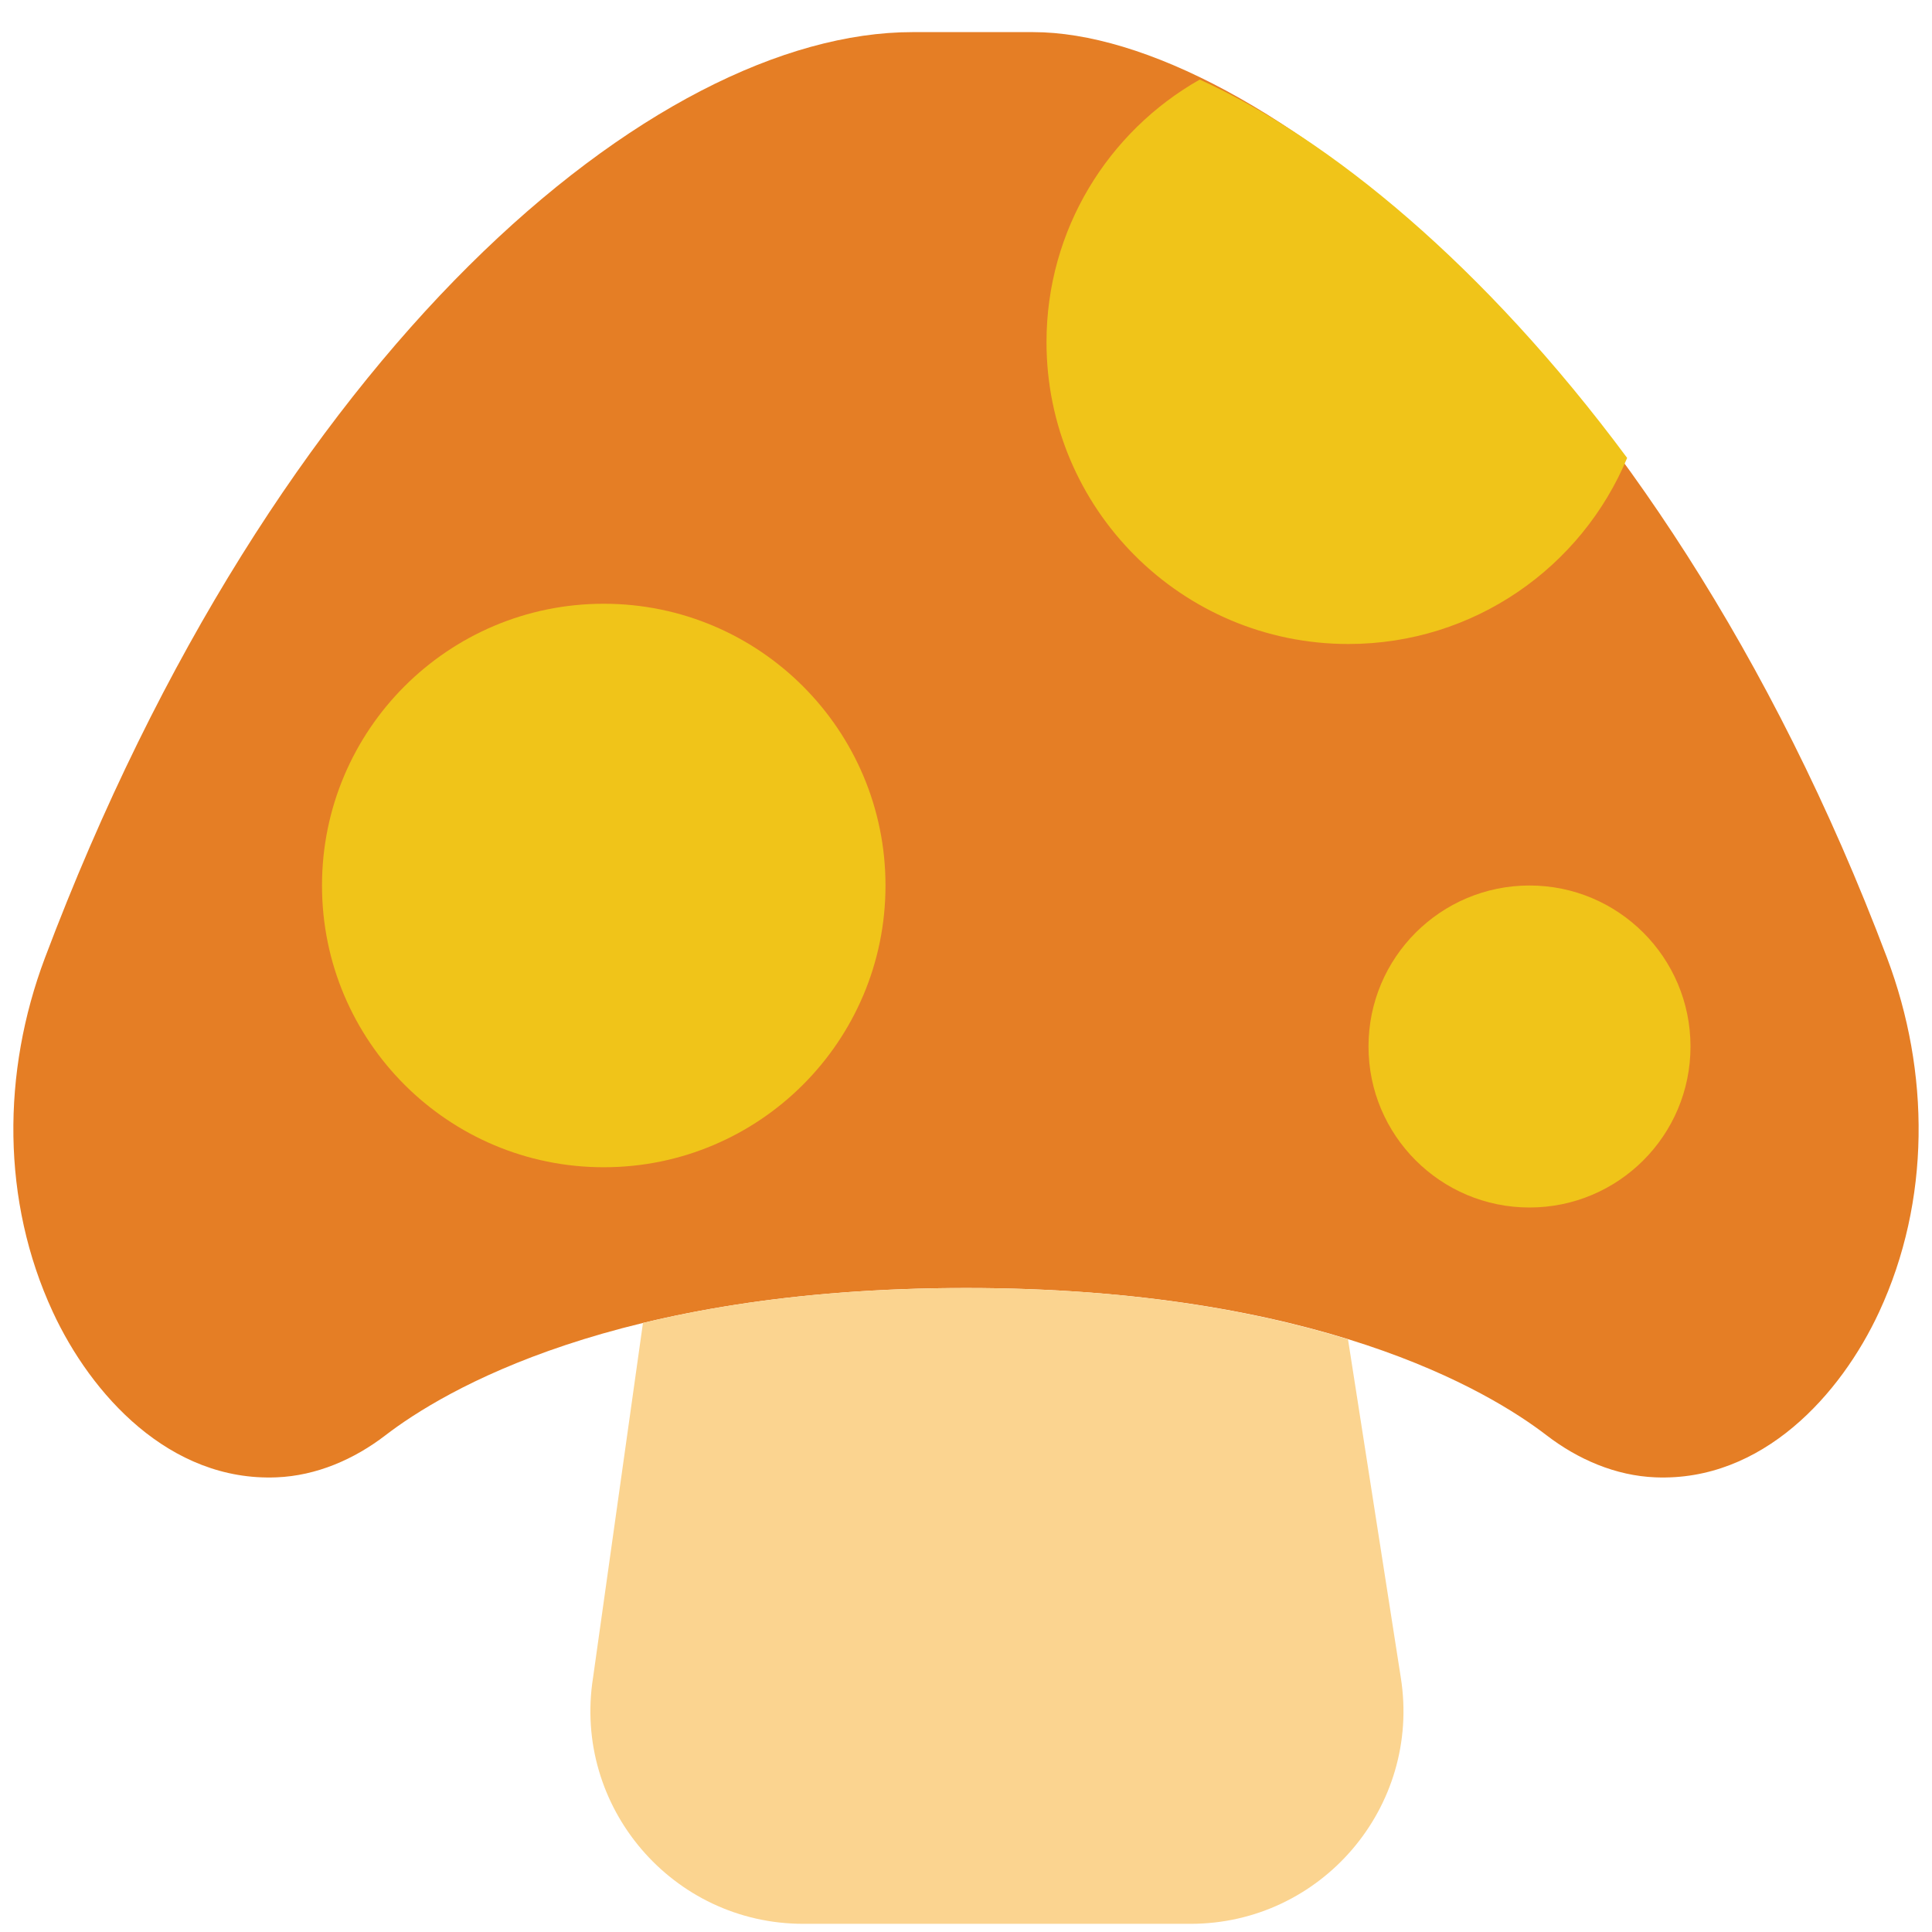 <?xml version="1.0" encoding="UTF-8" standalone="no"?>
<svg width="48px" height="48px" viewBox="0 0 48 48" version="1.1" xmlns="http://www.w3.org/2000/svg" xmlns:xlink="http://www.w3.org/1999/xlink" xmlns:sketch="http://www.bohemiancoding.com/sketch/ns">
    <!-- Generator: Sketch 3.2.2 (9983) - http://www.bohemiancoding.com/sketch -->
    <title>40 - Mario Mushroom (Flat)</title>
    <desc>Created with Sketch.</desc>
    <defs></defs>
    <g id="Page-1" stroke="none" stroke-width="1" fill="none" fill-rule="evenodd" sketch:type="MSPage">
        <g id="40---Mario-Mushroom-(Flat)" sketch:type="MSLayerGroup">
            <path d="M24,32 C32.725,32 36.99,34.557 38.425,35.66 C39.206,36.26 40.141,36.664 41.125,36.704 C43.787,36.814 45.737,34.644 46.687,32.594 C47.966,29.836 47.955,26.642 46.883,23.797 C41.156,8.614 31.103,0.798 25.668,0.798 L22.668,0.798 C16.288,0.798 6.843,8.614 1.117,23.797 C0.045,26.642 0.034,29.836 1.312,32.594 C2.262,34.644 4.212,36.814 6.874,36.704 C7.859,36.664 8.794,36.26 9.575,35.66 C11.01,34.557 15.275,32 24,32" id="Fill-102" fill="#E57E25" sketch:type="MSShapeGroup"></path>
            <path d="M22,22 C22,25.866 18.866,29 15,29 C11.134,29 8,25.866 8,22 C8,18.134 11.134,15 15,15 C18.866,15 22,18.134 22,22" id="Fill-103" fill="#F0C419" sketch:type="MSShapeGroup"></path>
            <path d="M42,26 C42,28.209 40.209,30 38,30 C35.791,30 34,28.209 34,26 C34,23.791 35.791,22 38,22 C40.209,22 42,23.791 42,26" id="Fill-104" fill="#F0C419" sketch:type="MSShapeGroup"></path>
            <path d="M33.491,33.276 C31.193,32.565 28.092,32 24,32 C20.725,32 18.078,32.36 15.974,32.869 L14.734,41.682 C14.227,44.893 16.709,47.797 19.959,47.797 L29.577,47.797 C32.828,47.797 35.31,44.893 34.803,41.682 L33.491,33.276" id="Fill-105" fill="#FBD490" sketch:type="MSShapeGroup"></path>
            <path d="M40.426,11.377 C36.878,6.596 33.042,3.446 29.807,1.977 C27.535,3.266 26,5.702 26,8.5 C26,12.642 29.358,16 33.5,16 C36.622,16 39.297,14.091 40.426,11.377" id="Fill-106" fill="#F0C419" sketch:type="MSShapeGroup"></path>
        </g>
    </g>
</svg>